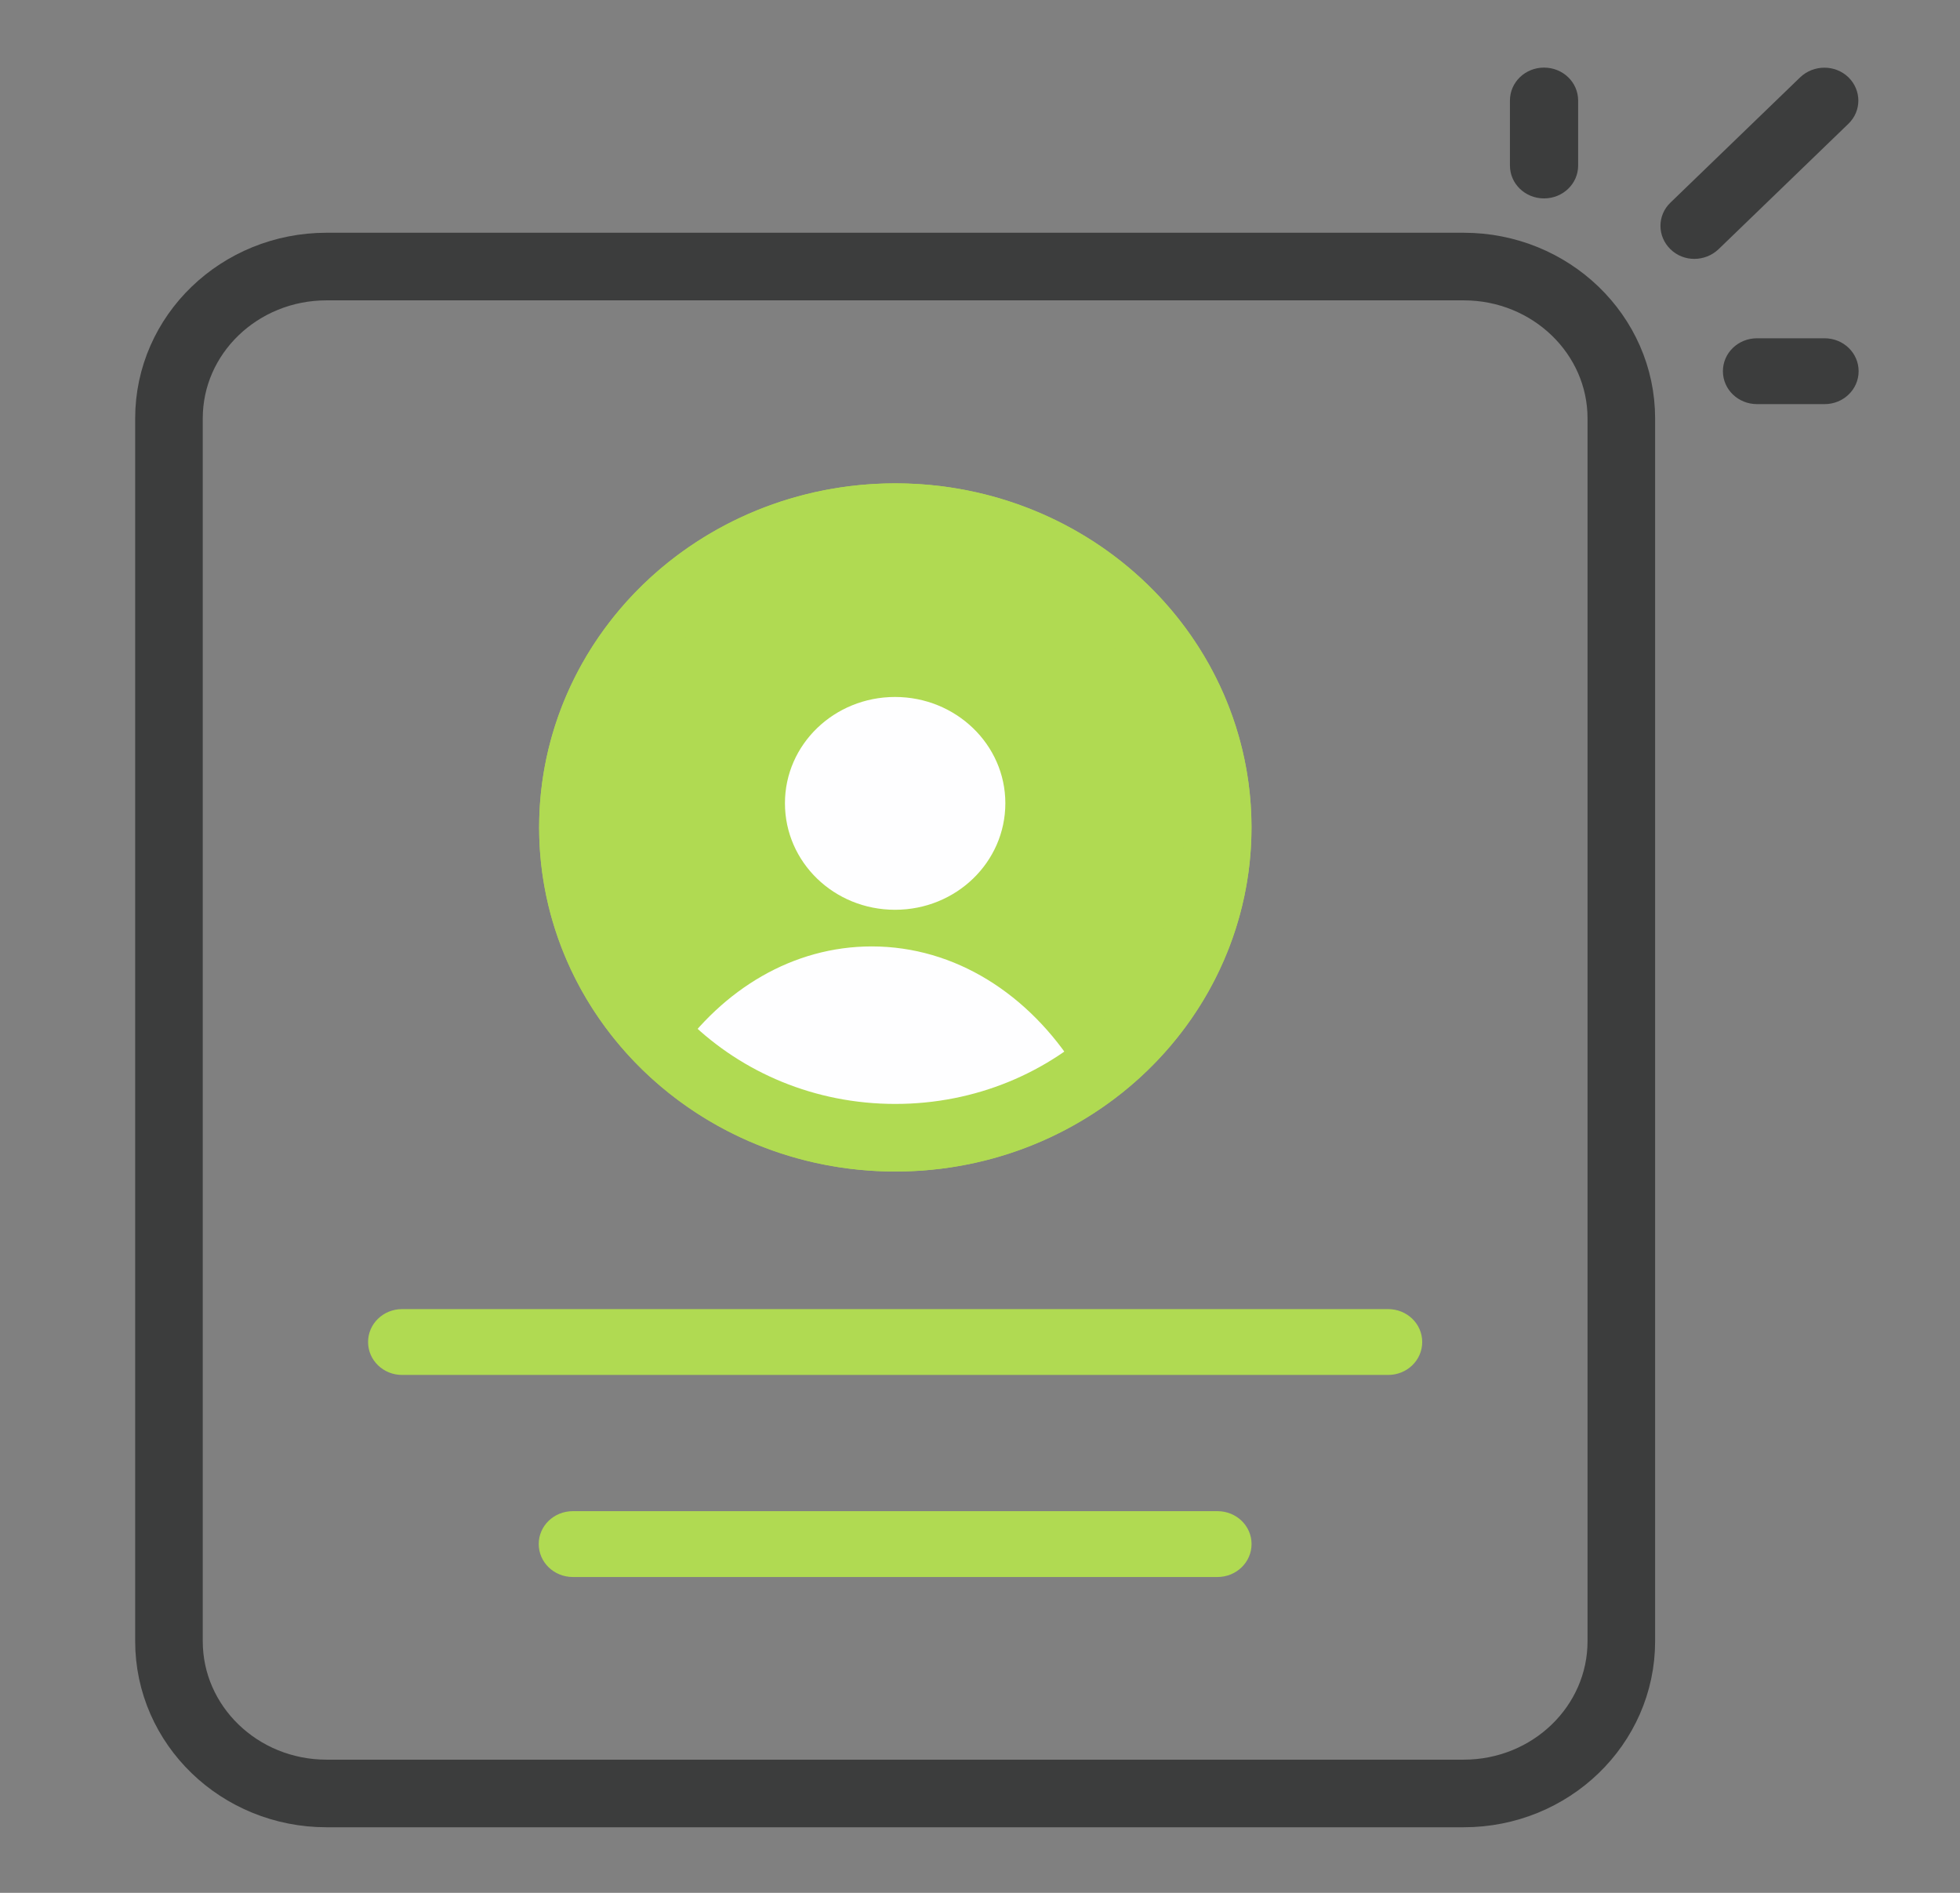 <svg width="29" height="28" viewBox="0 0 29 28" fill="none" xmlns="http://www.w3.org/2000/svg">
<rect x="0" y="0" width="29" height="28" fill="#808080" stroke="none"/>
<ellipse cx="13.247" cy="12.24" rx="5.27" ry="5.09" fill="#B0DA52"/>
<path d="M23.989 6.189V24.278C23.989 25.522 22.945 26.53 21.657 26.53H4.832C3.544 26.53 2.5 25.522 2.5 24.278V6.189C2.5 4.948 3.544 3.943 4.832 3.943H21.657C22.945 3.943 23.989 4.951 23.989 6.189Z" stroke="#3C3D3D" stroke-miterlimit="10"/>
<path d="M15.921 15.808C15.121 16.388 14.128 16.736 13.049 16.736C11.912 16.736 10.864 16.351 10.042 15.706C10.029 15.681 10.013 15.656 10 15.628C10.697 14.627 11.738 14 12.898 14C14.135 14 15.227 14.71 15.921 15.811V15.808Z" fill="#FEFEFF"/>
<path d="M22.341 1.487V2.449C22.341 2.718 22.566 2.935 22.845 2.935C23.125 2.935 23.35 2.718 23.35 2.449V1.487C23.35 1.217 23.125 1 22.845 1C22.566 1 22.341 1.217 22.341 1.487Z" fill="#3C3D3D"/>
<path d="M27.349 1.143C27.153 0.954 26.835 0.954 26.636 1.143L24.715 2.998C24.519 3.187 24.519 3.494 24.715 3.686C24.911 3.879 25.229 3.876 25.428 3.686L27.349 1.831C27.545 1.642 27.545 1.335 27.349 1.143Z" fill="#3C3D3D"/>
<path d="M25.997 5.004C25.717 5.004 25.492 5.221 25.492 5.491C25.492 5.761 25.717 5.978 25.997 5.978H26.996C27.275 5.978 27.5 5.761 27.5 5.491C27.5 5.221 27.275 5.004 26.996 5.004H25.997Z" fill="#3C3D3D"/>
<path d="M5.95 20.339H20.538C20.818 20.339 21.043 20.122 21.043 19.852C21.043 19.582 20.818 19.365 20.538 19.365H5.95C5.671 19.365 5.446 19.582 5.446 19.852C5.446 20.122 5.671 20.339 5.95 20.339Z" fill="#B0DA52"/>
<path d="M18.014 22.354H8.476C8.196 22.354 7.971 22.571 7.971 22.84C7.971 23.11 8.196 23.328 8.476 23.328H18.014C18.293 23.328 18.518 23.11 18.518 22.84C18.518 22.571 18.293 22.354 18.014 22.354Z" fill="#B0DA52"/>
<path d="M14.875 11.882C14.875 12.754 14.146 13.458 13.243 13.458C12.34 13.458 11.614 12.754 11.614 11.882C11.614 11.011 12.344 10.31 13.243 10.31C14.143 10.31 14.875 11.014 14.875 11.882Z" fill="#FEFEFF"/>
<path d="M18.017 12.24C18.017 14.759 15.898 16.83 13.247 16.83C10.596 16.83 8.477 14.759 8.477 12.24C8.477 9.722 10.596 7.65 13.247 7.65C15.898 7.65 18.017 9.722 18.017 12.24Z" stroke="#B0DA52"/>
</svg>
